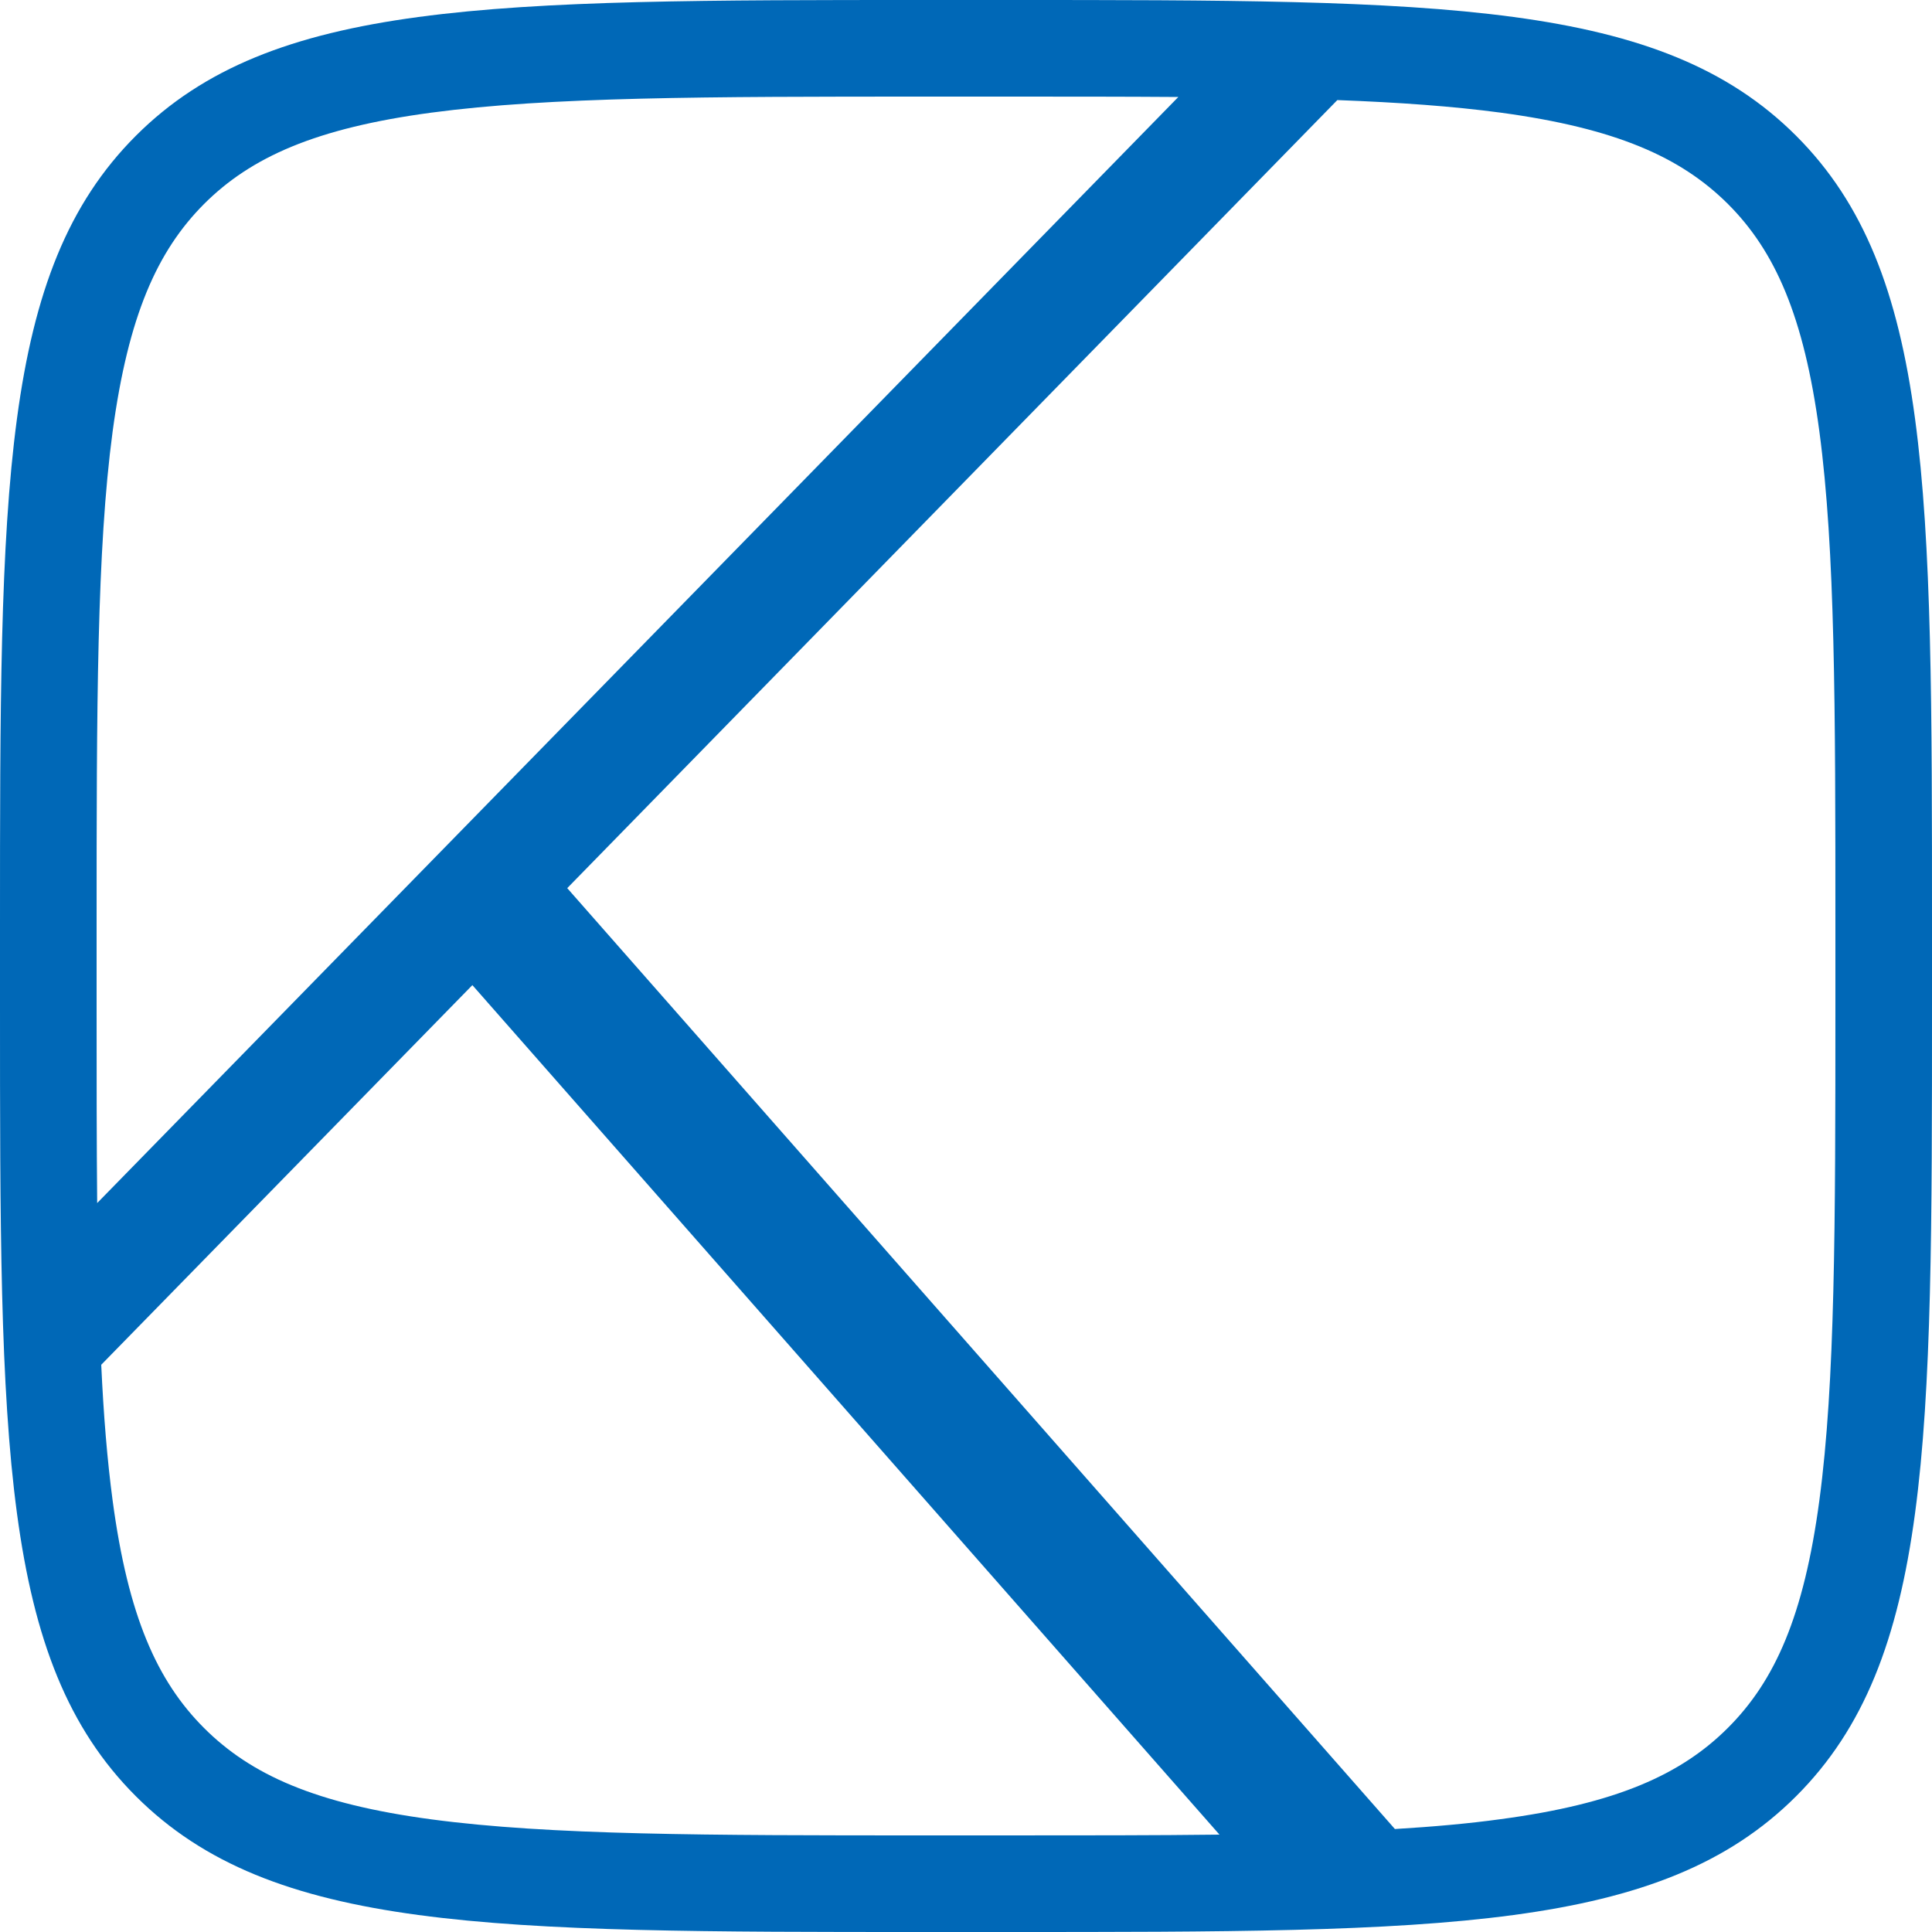 <?xml version="1.0" encoding="utf-8"?>
<!-- Generator: Adobe Illustrator 26.2.1, SVG Export Plug-In . SVG Version: 6.00 Build 0)  -->
<svg version="1.1" id="Logo" xmlns="http://www.w3.org/2000/svg" xmlns:xlink="http://www.w3.org/1999/xlink" x="0px" y="0px"
	 viewBox="0 0 100 100" style="enable-background:new 0 0 100 100;" xml:space="preserve">
<style type="text/css">
	.st0{fill-rule:evenodd;clip-rule:evenodd;fill:#0068B7;}
</style>
<path id="path" class="st0" d="M52,5h-4C36.54,5,28.46,5.01,22.33,5.83c-5.98,0.8-9.34,2.3-11.77,4.73
	C8.13,13,6.64,16.35,5.83,22.33C5.01,28.46,5,36.54,5,48v4c0,3.77,0,7.18,0.03,10.27L60.99,5.02C58.24,5,55.26,5,52,5z M69.22,5.18
	L29.36,45.97L72.2,94.67c1.99-0.12,3.8-0.28,5.47-0.51c5.98-0.8,9.34-2.3,11.77-4.73c2.43-2.43,3.93-5.79,4.73-11.77
	C94.99,71.54,95,63.46,95,52v-4c0-11.46-0.01-19.54-0.83-25.67c-0.8-5.98-2.3-9.34-4.73-11.77C87,8.13,83.65,6.64,77.67,5.83
	C75.2,5.5,72.42,5.3,69.22,5.18z M24.45,50.99L5.24,70.64c0.12,2.61,0.31,4.93,0.59,7.03c0.8,5.98,2.3,9.34,4.73,11.77
	c2.43,2.43,5.79,3.93,11.77,4.73C28.46,94.99,36.54,95,48,95h4c4.12,0,7.81,0,11.12-0.04L24.45,50.99z M7.03,7.03
	C0,14.06,0,25.37,0,48v4c0,22.63,0,33.94,7.03,40.97C14.06,100,25.37,100,48,100h4c22.63,0,33.94,0,40.97-7.03
	C100,85.94,100,74.63,100,52v-4c0-22.63,0-33.94-7.03-40.97C85.94,0,74.63,0,52,0h-4C25.37,0,14.06,0,7.03,7.03z"/>
</svg>
